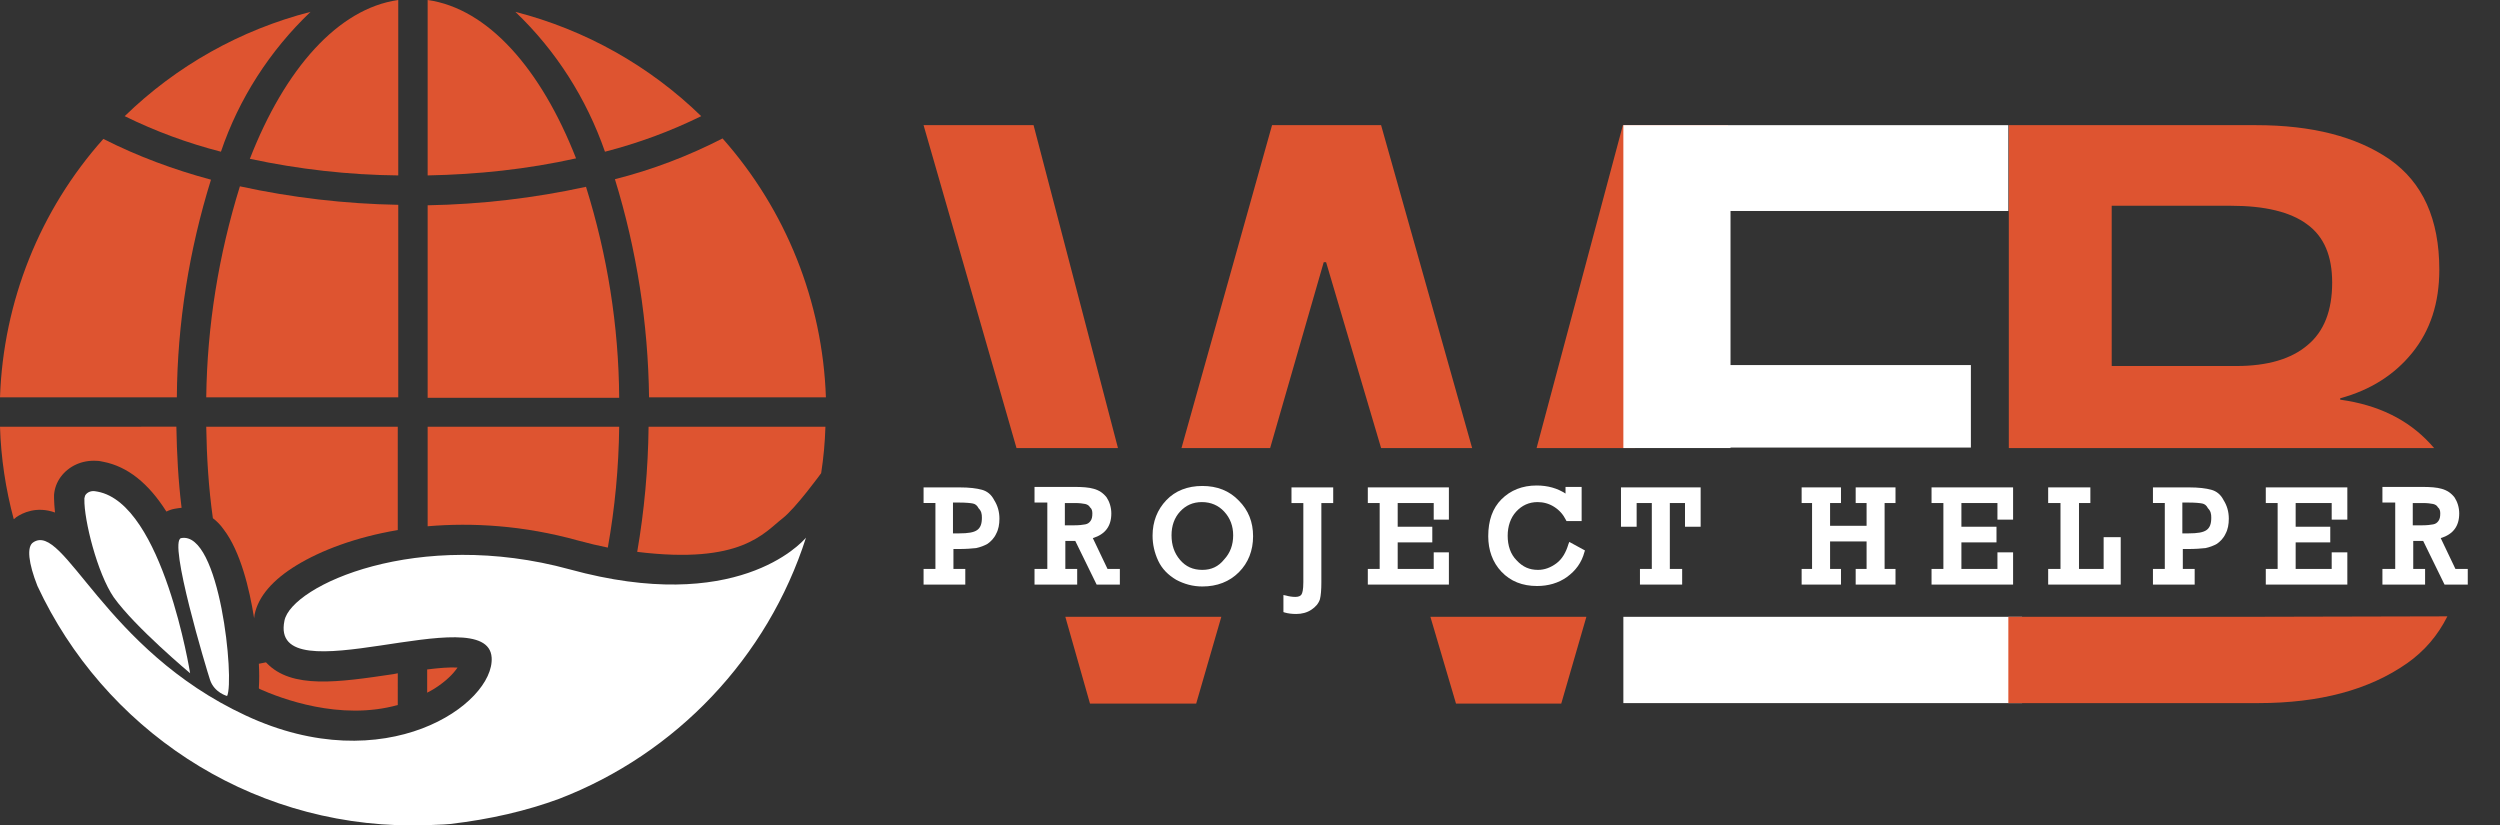 <?xml version="1.0" encoding="utf-8"?>
<!-- Generator: Adobe Illustrator 19.2.1, SVG Export Plug-In . SVG Version: 6.00 Build 0)  -->
<svg version="1.1" xmlns="http://www.w3.org/2000/svg" xmlns:xlink="http://www.w3.org/1999/xlink" x="0px" y="0px"
	 viewBox="0 0 527.3 174.1" style="enable-background:new 0 0 527.3 174.1;" xml:space="preserve">
<rect x="0" y="0" width="527.3" height="174.1" fill="#333333" stroke="none"/>
<style type="text/css">
	.st0{display:none;fill:#851746;stroke:#000000;stroke-miterlimit:10;}
	.st1{fill:#DE5430;}
	.st2{fill:#FFFFFF;}
</style>
<g id="Layer_2">
	<rect x="-59" y="-28" class="st0" width="628" height="235"/>
</g>
<g id="Layer_1">
	<g>
		<polygon class="st1" points="267.9,94.5 279.2,55.3 279.7,55.3 291.3,94.5 310.5,94.5 291.3,26.4 268.3,26.4 249.2,94.5 		"/>
		<polygon class="st1" points="344.9,94.5 364.5,26.4 342.3,26.4 324.1,94.5 		"/>
		<polygon class="st1" points="235.8,94.5 218,26.4 194.8,26.4 214.4,94.5 		"/>
		<polygon class="st1" points="301.7,130.1 307.1,148.4 329.3,148.4 334.6,130.1 		"/>
		<polygon class="st1" points="224.7,130.1 229.9,148.4 252.3,148.4 257.6,130.1 		"/>
	</g>
	<g>
		<polygon class="st2" points="365,94.5 365,94.4 415.7,94.4 415.7,77 365,77 365,44.5 423.6,44.5 423.6,26.4 342.4,26.4 
			342.4,94.5 		"/>
		<rect x="342.4" y="130.1" class="st2" width="84.1" height="18.2"/>
	</g>
	<g>
		<path class="st1" d="M513.4,94.5c-0.3-0.3-0.5-0.6-0.8-0.9c-4.7-5.1-11-8.2-19-9.3V84c6.3-1.7,11.4-4.9,15.2-9.6
			c3.8-4.7,5.7-10.5,5.7-17.5c0-10.7-3.5-18.4-10.5-23.3c-7-4.8-16.4-7.2-28.1-7.2h-52.2v68.1C423.7,94.5,513.4,94.5,513.4,94.5z
			 M445.5,43.4h25.1c7.1,0,12.5,1.3,16,3.9c3.6,2.6,5.3,6.7,5.3,12.3c0,5.9-1.7,10.3-5.2,13.2c-3.4,2.9-8.4,4.4-15,4.4h-26.3V43.4
			H445.5z"/>
		<path class="st1" d="M472.8,130.1c-0.2,0-0.4,0-0.6,0h-26.7l0,0h-21.9v18.2h52.7c13,0,23.4-2.8,31.4-8.4c3.7-2.6,6.5-5.9,8.5-9.9
			L472.8,130.1L472.8,130.1z"/>
	</g>
	<g>
		<path class="st2" d="M207.1,103.3c-1.1-0.3-2.6-0.5-4.8-0.5h-7.5v3.3h2.5V120h-2.5v3.3h8.8V120h-2.5v-4.2h0.9c1.8,0,3-0.1,3.9-0.2
			c0.9-0.2,1.7-0.5,2.4-0.9c0.7-0.5,1.4-1.2,1.8-2.1c0.5-0.9,0.7-2,0.7-3.2c0-1.5-0.4-2.8-1.1-3.9
			C209.1,104.3,208.2,103.6,207.1,103.3z M207.1,109.2c0,1.3-0.3,2.1-1,2.6s-1.9,0.7-3.8,0.7H201V106h1.4c1.3,0,2.3,0.1,2.8,0.2
			s0.9,0.4,1.2,1C207,107.8,207.1,108.4,207.1,109.2z"/>
		<path class="st2" d="M230.5,113.5c2.6-0.8,3.9-2.5,3.9-5.2c0-1.3-0.4-2.5-1-3.4c-0.7-0.9-1.6-1.5-2.7-1.8c-1-0.3-2.4-0.4-4.1-0.4
			h-8.4v3.3h2.7v14h-2.7v3.3h9V120h-2.5v-5.9h2.1l4.5,9.2h4.9V120h-2.6L230.5,113.5z M230.4,108.3c0,0.7-0.1,1.2-0.4,1.6
			c-0.3,0.4-0.6,0.6-1.1,0.7s-1.3,0.2-2.4,0.2h-1.9v-4.7h2.1c1,0,1.7,0.1,2.2,0.2c0.4,0.1,0.8,0.3,1,0.7
			C230.3,107.3,230.4,107.8,230.4,108.3z"/>
		<path class="st2" d="M253.6,102.5c-3.1,0-5.7,1-7.6,3c-1.9,2-2.9,4.5-2.9,7.5c0,1.8,0.4,3.6,1.2,5.3c0.8,1.7,2.1,3,3.8,4
			c1.7,0.9,3.5,1.4,5.5,1.4c3.1,0,5.7-1,7.7-3s3-4.6,3-7.6s-1-5.5-3-7.5C259.3,103.5,256.7,102.5,253.6,102.5z M253.6,120.2
			c-2,0-3.5-0.7-4.7-2.1s-1.8-3.1-1.8-5.2c0-2,0.6-3.7,1.8-5s2.7-2,4.6-2c1.9,0,3.5,0.7,4.7,2c1.3,1.4,1.9,3.1,1.9,5
			c0,2-0.6,3.7-1.9,5.1C257,119.5,255.5,120.2,253.6,120.2z"/>
		<path class="st2" d="M272.4,106.1h2.5v16.7c0,1.6-0.2,2.3-0.4,2.6c-0.2,0.3-0.6,0.5-1.3,0.5c-0.6,0-1.3-0.1-2-0.3l-0.5-0.1v3.6
			l0.3,0.1c0.7,0.2,1.5,0.3,2.4,0.3c1.2,0,2.3-0.3,3.2-0.9c0.9-0.6,1.5-1.3,1.8-2.2c0.2-0.8,0.3-2,0.3-3.5v-16.8h2.5v-3.3h-8.8
			V106.1z"/>
		<polygon class="st2" points="288.5,106.1 291,106.1 291,120 288.5,120 288.5,123.3 305.6,123.3 305.6,116.5 302.4,116.5 
			302.4,120 294.8,120 294.8,114.4 302.1,114.4 302.1,111.1 294.8,111.1 294.8,106.1 302.4,106.1 302.4,109.6 305.6,109.6 
			305.6,102.8 288.5,102.8 		"/>
		<path class="st2" d="M330.8,114.8c-0.5,1.7-1.3,3.1-2.5,4s-2.5,1.4-3.9,1.4c-1.8,0-3.2-0.6-4.5-2c-1.3-1.3-1.9-3.1-1.9-5.2
			c0-2,0.6-3.8,1.8-5.1c1.2-1.3,2.7-2,4.5-2c1.2,0,2.4,0.3,3.5,1s1.9,1.6,2.5,2.8l0.1,0.2h3.2v-7.2h-3.4v1.4
			c-1.7-1.1-3.7-1.7-6.1-1.7c-3,0-5.5,1-7.4,2.9s-2.8,4.5-2.8,7.8c0,2.9,0.9,5.5,2.8,7.5s4.4,3,7.5,3c2.3,0,4.5-0.6,6.3-1.9
			s3.1-3,3.7-5.3l0.1-0.3l-3.3-1.8L330.8,114.8z"/>
		<polygon class="st2" points="341.9,111.1 345.2,111.1 345.2,106.1 348.4,106.1 348.4,120 345.9,120 345.9,123.3 354.8,123.3 
			354.8,120 352.2,120 352.2,106.1 355.4,106.1 355.4,111.1 358.7,111.1 358.7,102.8 341.9,102.8 		"/>
		<polygon class="st2" points="391.4,106.1 393.7,106.1 393.7,110.9 386,110.9 386,106.1 388.3,106.1 388.3,102.8 380,102.8 
			380,106.1 382.2,106.1 382.2,120 380,120 380,123.3 388.3,123.3 388.3,120 386,120 386,114.2 393.7,114.2 393.7,120 391.4,120 
			391.4,123.3 399.8,123.3 399.8,120 397.5,120 397.5,106.1 399.8,106.1 399.8,102.8 391.4,102.8 		"/>
		<polygon class="st2" points="407.4,106.1 409.9,106.1 409.9,120 407.4,120 407.4,123.3 424.6,123.3 424.6,116.5 421.3,116.5 
			421.3,120 413.7,120 413.7,114.4 421.1,114.4 421.1,111.1 413.7,111.1 413.7,106.1 421.3,106.1 421.3,109.6 424.6,109.6 
			424.6,102.8 407.4,102.8 		"/>
		<polygon class="st2" points="443.7,120 438.5,120 438.5,106.1 440.9,106.1 440.9,102.8 432,102.8 432,106.1 434.6,106.1 
			434.6,120 432,120 432,123.3 447.3,123.3 447.3,113.3 443.7,113.3 		"/>
		<path class="st2" d="M466.4,103.3c-1.1-0.3-2.6-0.5-4.8-0.5h-7.5v3.3h2.5V120h-2.5v3.3h8.8V120h-2.5v-4.2h0.9c1.8,0,3-0.1,3.9-0.2
			c0.9-0.2,1.7-0.5,2.4-0.9c0.7-0.5,1.4-1.2,1.8-2.1c0.5-0.9,0.7-2,0.7-3.2c0-1.5-0.4-2.8-1.1-3.9
			C468.4,104.3,467.5,103.6,466.4,103.3z M466.4,109.2c0,1.3-0.3,2.1-1,2.6s-1.9,0.7-3.8,0.7h-1.3V106h1.4c1.3,0,2.3,0.1,2.8,0.2
			s0.9,0.4,1.2,1C466.3,107.8,466.4,108.4,466.4,109.2z"/>
		<polygon class="st2" points="477.9,106.1 480.4,106.1 480.4,120 477.9,120 477.9,123.3 495.1,123.3 495.1,116.5 491.8,116.5 
			491.8,120 484.2,120 484.2,114.4 491.5,114.4 491.5,111.1 484.2,111.1 484.2,106.1 491.8,106.1 491.8,109.6 495.1,109.6 
			495.1,102.8 477.9,102.8 		"/>
		<path class="st2" d="M517.9,120l-3.1-6.5c2.6-0.8,3.9-2.5,3.9-5.2c0-1.3-0.4-2.5-1-3.4c-0.7-0.9-1.6-1.5-2.7-1.8
			c-1-0.3-2.4-0.4-4.1-0.4h-8.4v3.3h2.7v14h-2.7v3.3h9V120H509v-5.9h2.1l4.5,9.2h4.9V120H517.9z M514.7,108.3c0,0.7-0.1,1.2-0.4,1.6
			c-0.3,0.4-0.6,0.6-1.1,0.7s-1.3,0.2-2.4,0.2h-1.9v-4.7h2.1c1,0,1.7,0.1,2.2,0.2c0.4,0.1,0.8,0.3,1,0.7
			C514.6,107.3,514.7,107.8,514.7,108.3z"/>
	</g>
	<g>
		<path class="st1" d="M127.6,32c7-1.8,13.8-4.3,20.3-7.5c-10.9-10.6-24.4-18.2-39.2-22C117.3,10.7,123.7,20.8,127.6,32z"/>
		<path class="st1" d="M91.7,145.2c2.5-1.6,4-3.2,4.8-4.4c-1.7-0.1-4,0.1-6.4,0.4v4.9C90.7,145.8,91.2,145.5,91.7,145.2z"/>
		<path class="st1" d="M136.9,83.8h37.3c-0.7-20.2-8.4-39.5-21.8-54.6c-7.2,3.7-14.8,6.6-22.7,8.6C134.3,52.7,136.7,68.2,136.9,83.8
			z"/>
		<path class="st1" d="M165.1,109.3c2.8-2.2,8.1-9.5,8.1-9.5c0.5-3.2,0.8-6.5,0.9-9.8h-37.3c-0.1,8.9-0.9,17.7-2.4,26.4
			C156.4,119.1,161.1,112.4,165.1,109.3z"/>
		<path class="st1" d="M123.6,39.4c-11,2.4-22.2,3.7-33.4,3.9v40.6h40.4C130.5,68.7,128.1,53.8,123.6,39.4z"/>
		<path class="st1" d="M121.9,114c2.2,0.6,4.3,1.1,6.3,1.5c1.5-8.4,2.3-16.9,2.4-25.5H90.2v21C99.6,110.2,110.4,110.8,121.9,114z"/>
		<path class="st1" d="M90.2,0v37c10.5-0.2,21-1.3,31.3-3.6C114.1,14.5,102.9,1.8,90.2,0z"/>
		<path class="st1" d="M11.6,108.1c-0.1-1.1-0.2-2.2-0.2-3c0-0.2,0-0.5,0-0.7c0.1-1.4,0.6-2.7,1.4-3.8c1.7-2.3,4.5-3.6,7.6-3.4
			c0.5,0,0.9,0.1,1.4,0.2c5.1,1,9.5,4.5,13.3,10.5c0.6-0.3,1.2-0.5,1.8-0.6c0.4-0.1,0.8-0.1,1.4-0.2c-0.7-5.7-1-11.4-1.1-17.1H0
			c0.2,6.6,1.2,13.2,2.9,19.5c0.2-0.1,0.3-0.2,0.5-0.4C4.7,108.2,7.7,106.7,11.6,108.1z"/>
		<path class="st1" d="M44.5,37.9c-7.8-2.1-15.4-4.9-22.7-8.6C8.4,44.3,0.7,63.6,0,83.8h37.3C37.4,68.2,39.9,52.7,44.5,37.9z"/>
		<path class="st1" d="M84,37V0C71.3,1.8,60.1,14.5,52.7,33.5C63,35.7,73.5,36.9,84,37z"/>
		<path class="st1" d="M47.2,111.7c3.5,4.6,5.4,12.4,6.4,18.7c0-0.3,0.1-0.5,0.1-0.8c0.8-3.8,3.8-7.3,8.9-10.4s12.4-5.9,21.3-7.4V90
			H43.5c0.1,6.5,0.5,12.9,1.4,19.3C45.7,109.9,46.5,110.7,47.2,111.7z"/>
		<path class="st1" d="M82.9,142.2c-11.5,1.7-21.4,3.2-26.7-2.4l-0.1-0.1c-0.5,0.1-1,0.2-1.5,0.3c0.1,1.8,0.1,3.5,0,5.1
			c0,0.1,0.1,0.1,0.1,0.2c4.5,2,17,6.8,29.2,3.4V142C83.6,142.1,83.3,142.1,82.9,142.2z"/>
		<path class="st1" d="M43.5,83.8H84V43.2c-11.2-0.2-22.4-1.5-33.4-3.9C46.1,53.8,43.7,68.7,43.5,83.8z"/>
		<path class="st1" d="M65.5,2.5c-14.8,3.8-28.3,11.4-39.2,22c6.5,3.2,13.3,5.7,20.3,7.5C50.4,20.8,56.9,10.7,65.5,2.5z"/>
	</g>
	<g>
		<path class="st2" d="M170,113.4c-1.1,1.3-14.8,16.3-49.8,6.7c-32.1-8.8-58.7,3.4-60.2,10.8c-3.4,16.3,42.9-4.9,43.7,7.8
			c0.6,9.8-22.4,26-51.9,12.2C21.9,137,13.5,110,7,114.4c-1.4,0.9-1,4.4,0.9,9.2c13.9,29.8,44,50.5,79.1,50.5c2.2,0,4.4-0.1,6.6-0.2
			c0.4,0,0.9-0.1,1.3-0.1c8.6-1,16.2-2.8,23-5.3C142.6,159,161.9,138.7,170,113.4z"/>
		<path class="st2" d="M47.9,146.8c1.6-3.2-1.5-34.9-9.7-33.3c-2.8,0.6,5.4,27.8,6.1,29.9C45.2,146.1,47.9,146.8,47.9,146.8z"/>
		<path class="st2" d="M40.1,142c0,0-5.7-35.7-19.5-38.3c-0.2,0-0.4-0.1-0.6-0.1c-0.8-0.1-1.5,0.2-1.9,0.7c-0.2,0.2-0.2,0.5-0.3,0.8
			c0,0.1,0,0.1,0,0.2c-0.1,4.3,2.7,15.6,6.2,20.7C28.5,132.3,40.1,142,40.1,142z"/>
	</g>
</g>
</svg>
